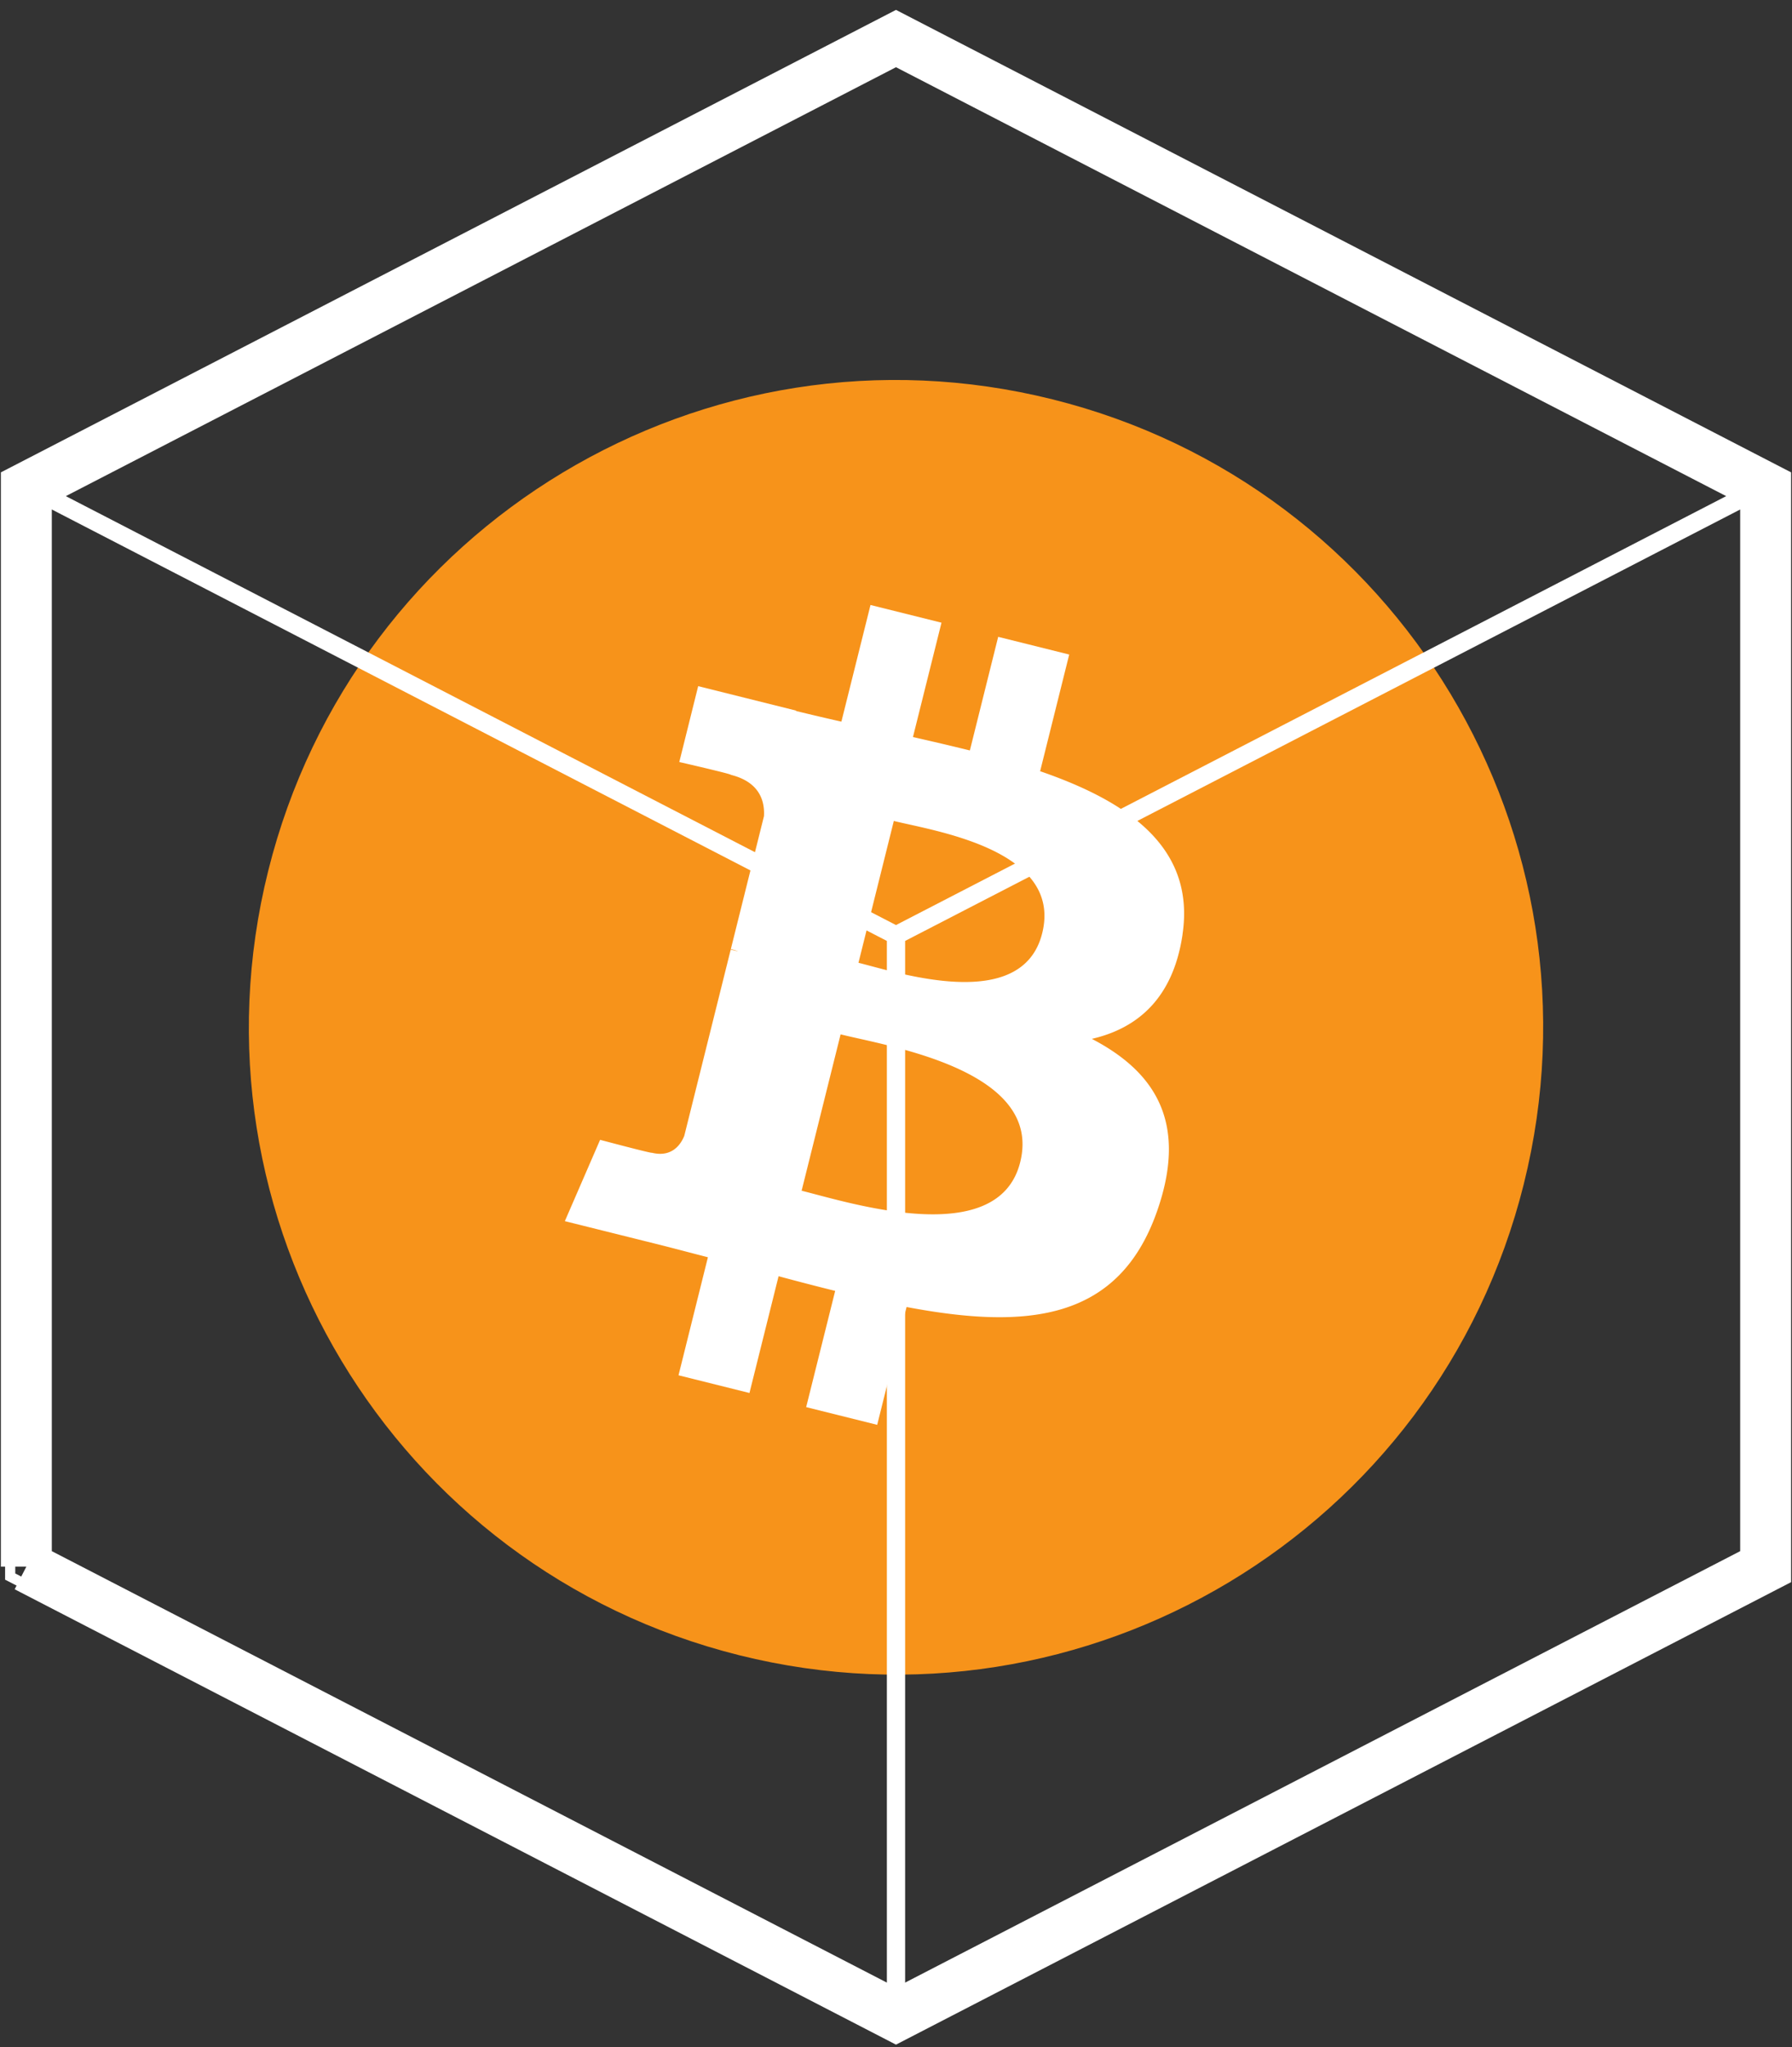 <svg width="176" height="201" fill="none" xmlns="http://www.w3.org/2000/svg"><rect width="100%" height="100%" fill="#333333" stroke="none"/><path d="M149.662 116.246c-8.489 34.051-42.982 54.774-77.042 46.283-34.044-8.489-54.77-42.98-46.276-77.028 8.486-34.056 42.979-54.78 77.027-46.29 34.057 8.488 54.781 42.983 46.29 77.035h.001Z" fill="#F7931A"/><path d="M116.137 91.765c1.265-8.46-5.175-13.006-13.982-16.04l2.857-11.457-6.976-1.738-2.781 11.156a289.028 289.028 0 0 0-5.59-1.315l2.802-11.23-6.971-1.738-2.859 11.454a231.372 231.372 0 0 1-4.454-1.046l.008-.037-9.62-2.401-1.855 7.45s5.175 1.185 5.066 1.258c2.825.705 3.336 2.575 3.25 4.057L71.779 93.19c.195.05.448.12.726.233-.233-.057-.481-.12-.738-.182l-4.561 18.286c-.346.858-1.222 2.146-3.196 1.657.07.101-5.071-1.265-5.071-1.265l-3.463 7.984 9.078 2.262c1.688.423 3.343.867 4.973 1.283l-2.887 11.59 6.968 1.738 2.859-11.466c1.903.516 3.75.993 5.559 1.442l-2.849 11.412 6.976 1.739 2.886-11.569c11.895 2.251 20.839 1.344 24.604-9.414 3.033-8.661-.151-13.657-6.409-16.915 4.558-1.051 7.991-4.049 8.907-10.24l-.003-.002Zm-15.938 22.346c-2.155 8.661-16.74 3.98-21.469 2.805l3.83-15.354c4.729 1.181 19.893 3.516 17.639 12.549Zm2.157-22.472c-1.966 7.879-14.105 3.876-18.042 2.895l3.472-13.926c3.938.981 16.619 2.814 14.571 11.031h-.001Z" fill="#fff"/><path d="M2.588 153.828V47.903L87.999 3.786l85.412 44.117v105.925l-85.412 44.118-85.411-44.118Z" stroke="#fff" stroke-width="5"/><path d="M87.603 199.534 1 154.801V47.351l86.603 44.733v107.45ZM88.397 199.534V92.084L175 47.351v107.451l-86.603 44.732ZM174.531 46.696 87.999 91.393 1.468 46.696 87.999 2l86.532 44.696Z" stroke="#fff"/></svg>